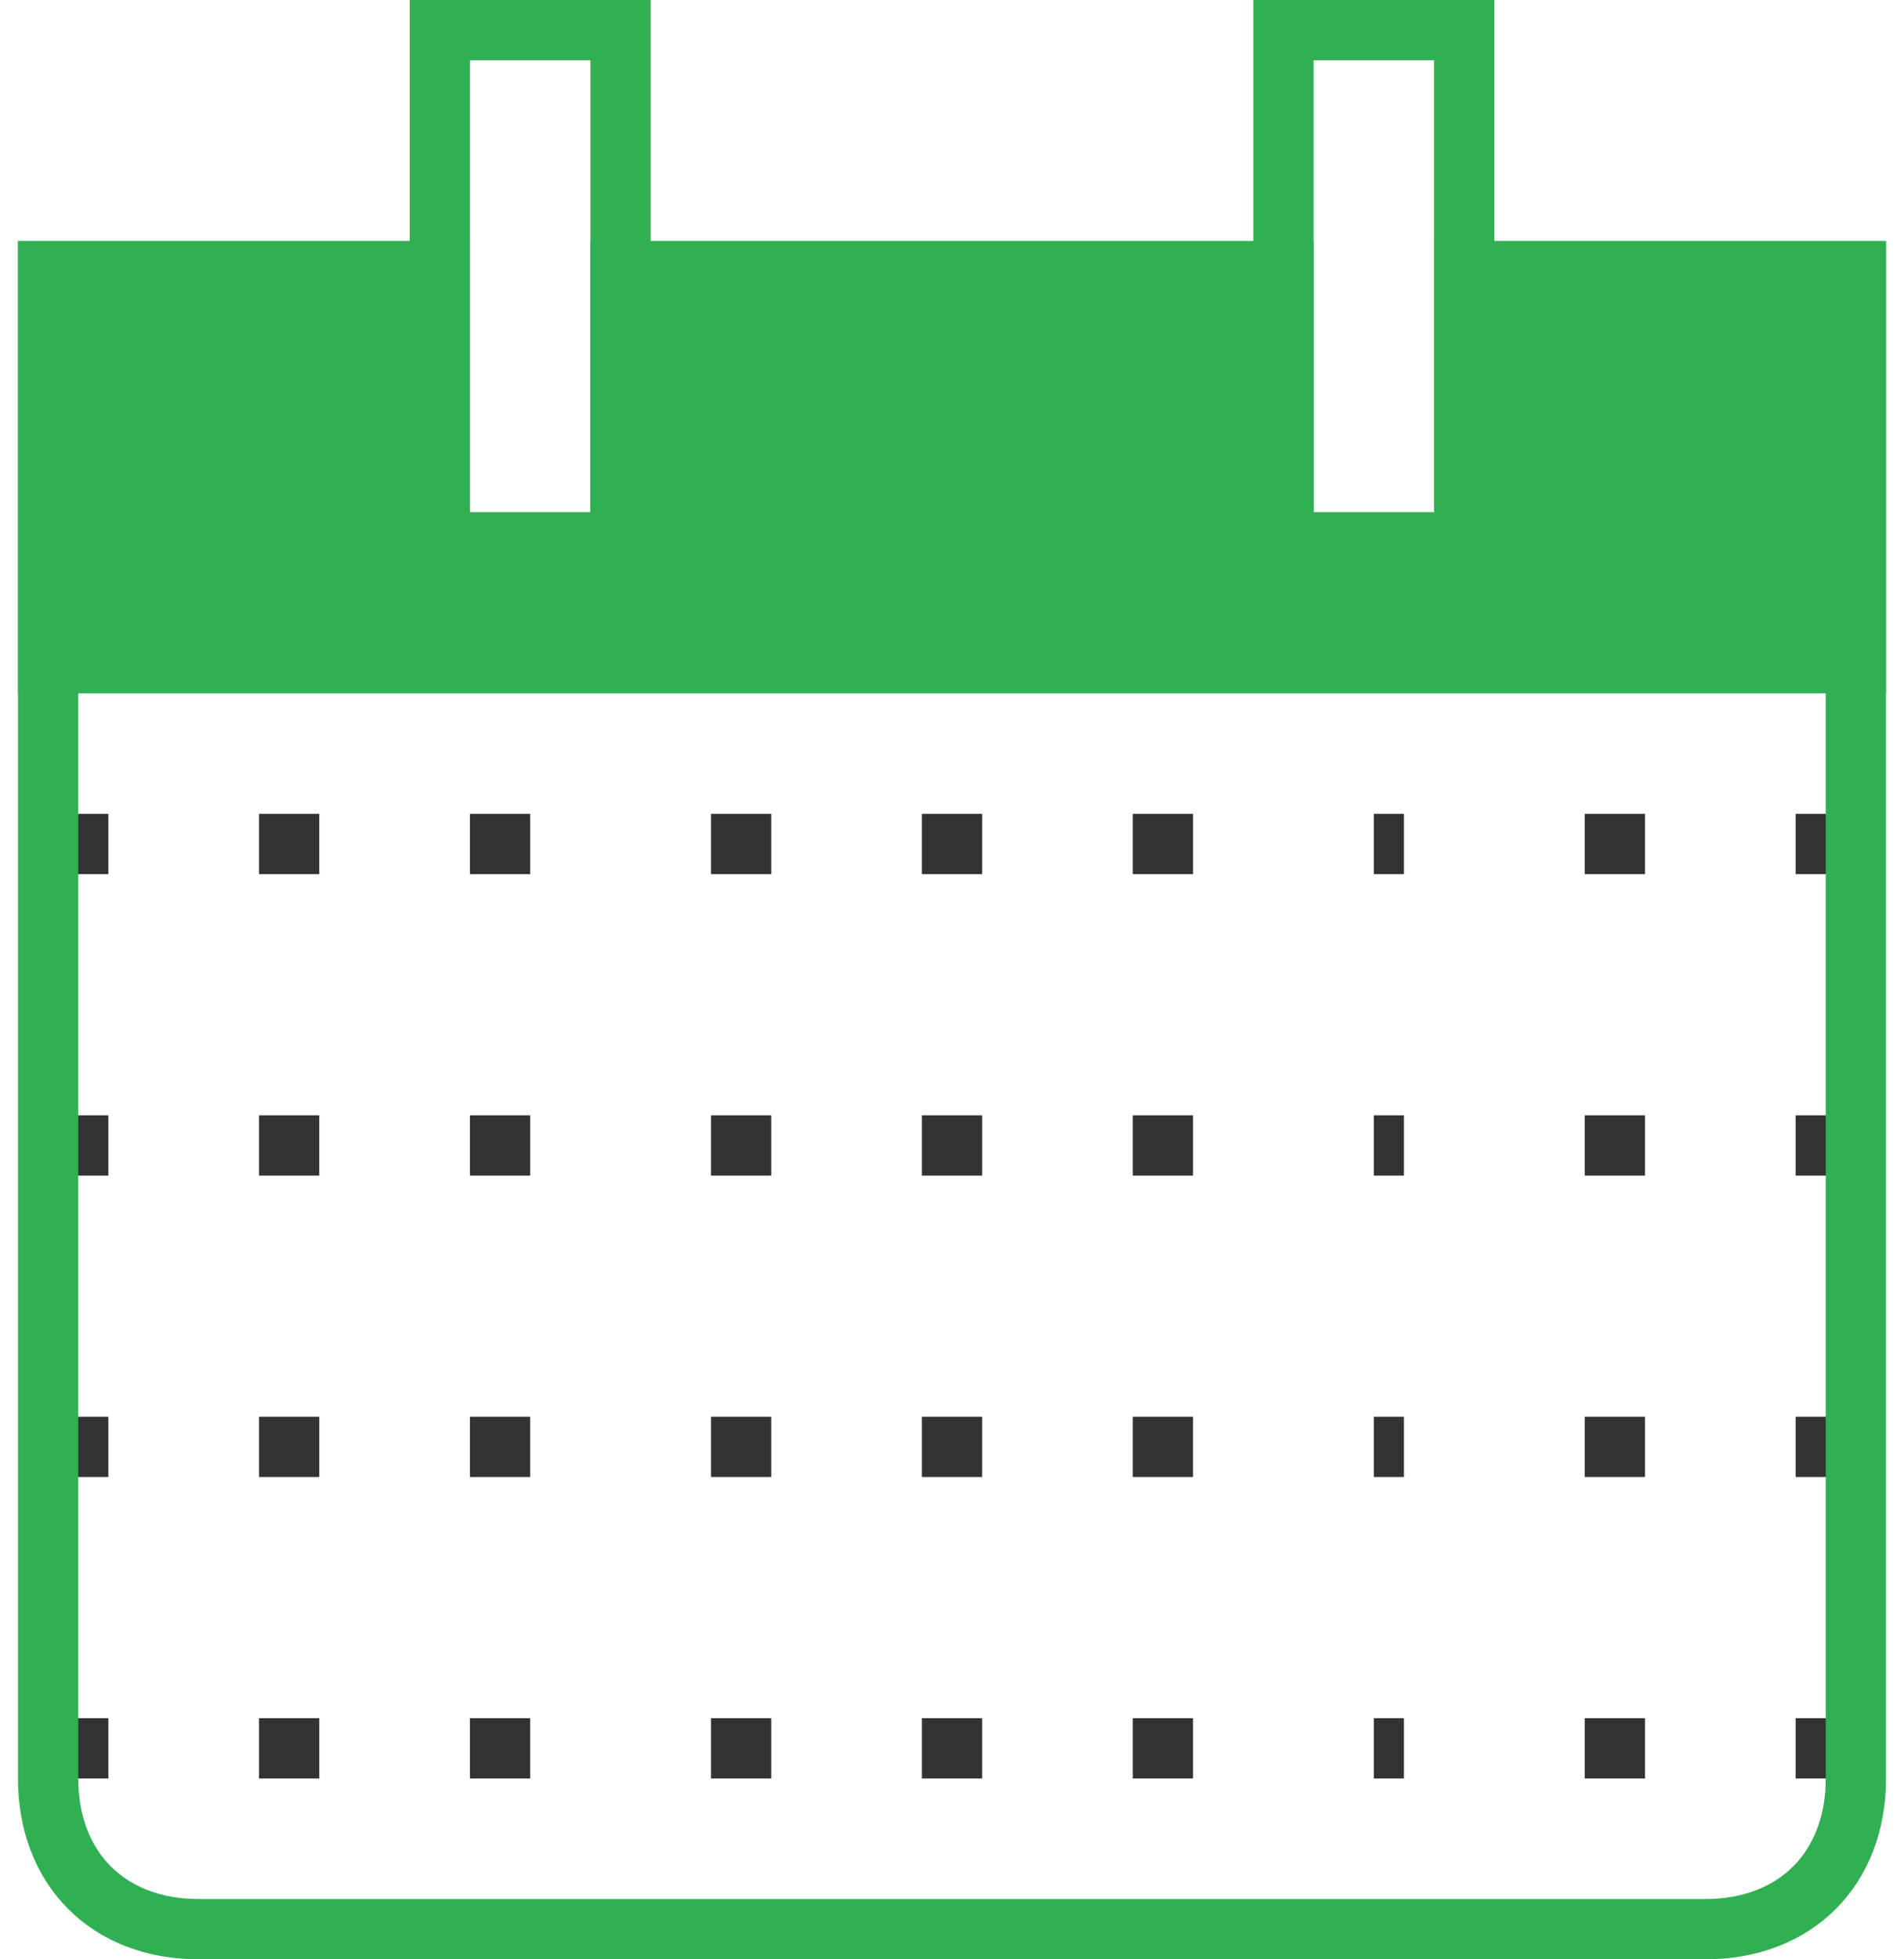 <?xml version="1.0" encoding="UTF-8"?>
<!DOCTYPE svg PUBLIC "-//W3C//DTD SVG 1.1//EN" "http://www.w3.org/Graphics/SVG/1.1/DTD/svg11.dtd">
<!-- Creator: CorelDRAW 2020 (64 Bit) -->
<svg xmlns="http://www.w3.org/2000/svg" xml:space="preserve" width="35px" height="36px" version="1.1" style="shape-rendering:geometricPrecision; text-rendering:geometricPrecision; image-rendering:optimizeQuality; fill-rule:evenodd; clip-rule:evenodd"
viewBox="0 0 0.62 0.65"
 xmlns:xlink="http://www.w3.org/1999/xlink"
 xmlns:xodm="http://www.corel.com/coreldraw/odm/2003">
 <defs>
  <style type="text/css">
   <![CDATA[
    .str0 {stroke:#30B053;stroke-width:0.02;stroke-miterlimit:22.926}
    .str2 {stroke:#30B053;stroke-width:0.02;stroke-miterlimit:22.926}
    .str1 {stroke:#30B053;stroke-width:0.02;stroke-miterlimit:22.926}
    .fil1 {fill:none}
    .fil2 {fill:#30B053}
    .fil0 {fill:#333333;fill-rule:nonzero}
   ]]>
  </style>
 </defs>
 <g id="Camada_x0020_1">
  <g id="Cal._x0020_Abre">
   <path class="fil0" d="M0.03 0.27l0 0.02 -0.02 0 0 -0.02 0.02 0zm0.58 0.3l-0.02 0 0 0.02 0.02 0 0 -0.02zm-0.07 0l0 0.02 -0.02 0 0 -0.02 0.02 0zm-0.08 0l0 0.02 -0.01 0 0 -0.02 0.01 0zm-0.07 0l0 0.02 -0.02 0 0 -0.02 0.02 0zm-0.07 0l0 0.02 -0.02 0 0 -0.02 0.02 0zm-0.07 0l0 0.02 -0.02 0 0 -0.02 0.02 0zm-0.08 0l0 0.02 -0.02 0 0 -0.02 0.02 0zm-0.07 0l0 0.02 -0.02 0 0 -0.02 0.02 0zm-0.07 0l0 0.02 -0.02 0 0 -0.02 0.02 0zm0.58 -0.1l-0.02 0 0 0.02 0.02 0 0 -0.02zm-0.07 0l0 0.02 -0.02 0 0 -0.02 0.02 0zm-0.08 0l0 0.02 -0.01 0 0 -0.02 0.01 0zm-0.07 0l0 0.02 -0.02 0 0 -0.02 0.02 0zm-0.07 0l0 0.02 -0.02 0 0 -0.02 0.02 0zm-0.07 0l0 0.02 -0.02 0 0 -0.02 0.02 0zm-0.08 0l0 0.02 -0.02 0 0 -0.02 0.02 0zm-0.07 0l0 0.02 -0.02 0 0 -0.02 0.02 0zm-0.07 0l0 0.02 -0.02 0 0 -0.02 0.02 0zm0.58 -0.1l-0.02 0 0 0.02 0.02 0 0 -0.02zm-0.07 0l0 0.02 -0.02 0 0 -0.02 0.02 0zm-0.08 0l0 0.02 -0.01 0 0 -0.02 0.01 0zm-0.07 0l0 0.02 -0.02 0 0 -0.02 0.02 0zm-0.07 0l0 0.02 -0.02 0 0 -0.02 0.02 0zm-0.07 0l0 0.02 -0.02 0 0 -0.02 0.02 0zm-0.08 0l0 0.02 -0.02 0 0 -0.02 0.02 0zm-0.07 0l0 0.02 -0.02 0 0 -0.02 0.02 0zm-0.07 0l0 0.02 -0.02 0 0 -0.02 0.02 0zm0.58 -0.1l-0.02 0 0 0.02 0.02 0 0 -0.02zm-0.07 0l0 0.02 -0.02 0 0 -0.02 0.02 0zm-0.08 0l0 0.02 -0.01 0 0 -0.02 0.01 0zm-0.07 0l0 0.02 -0.02 0 0 -0.02 0.02 0zm-0.07 0l0 0.02 -0.02 0 0 -0.02 0.02 0zm-0.07 0l0 0.02 -0.02 0 0 -0.02 0.02 0zm-0.08 0l0 0.02 -0.02 0 0 -0.02 0.02 0zm-0.07 0l0 0.02 -0.02 0 0 -0.02 0.02 0z"/>
   <path class="fil1 str0" d="M0.01 0.09l0.13 0 0 0.09 0.06 0 0 -0.09 0.22 0 0 0.09 0.06 0 0 -0.09 0.13 0 0 0.5c0,0.03 -0.02,0.05 -0.05,0.05l-0.5 0c-0.03,0 -0.05,-0.02 -0.05,-0.05l0 -0.5z"/>
   <polygon class="fil2 str1" points="0.01,0.09 0.14,0.09 0.14,0.18 0.2,0.18 0.2,0.09 0.42,0.09 0.42,0.18 0.48,0.18 0.48,0.09 0.61,0.09 0.61,0.22 0.01,0.22 "/>
   <path class="fil1 str2" d="M0.42 0.01l0.06 0 0 0.17 -0.06 0 0 -0.17zm-0.28 0l0.06 0 0 0.17 -0.06 0 0 -0.17z"/>
  </g>
 </g>
</svg>
